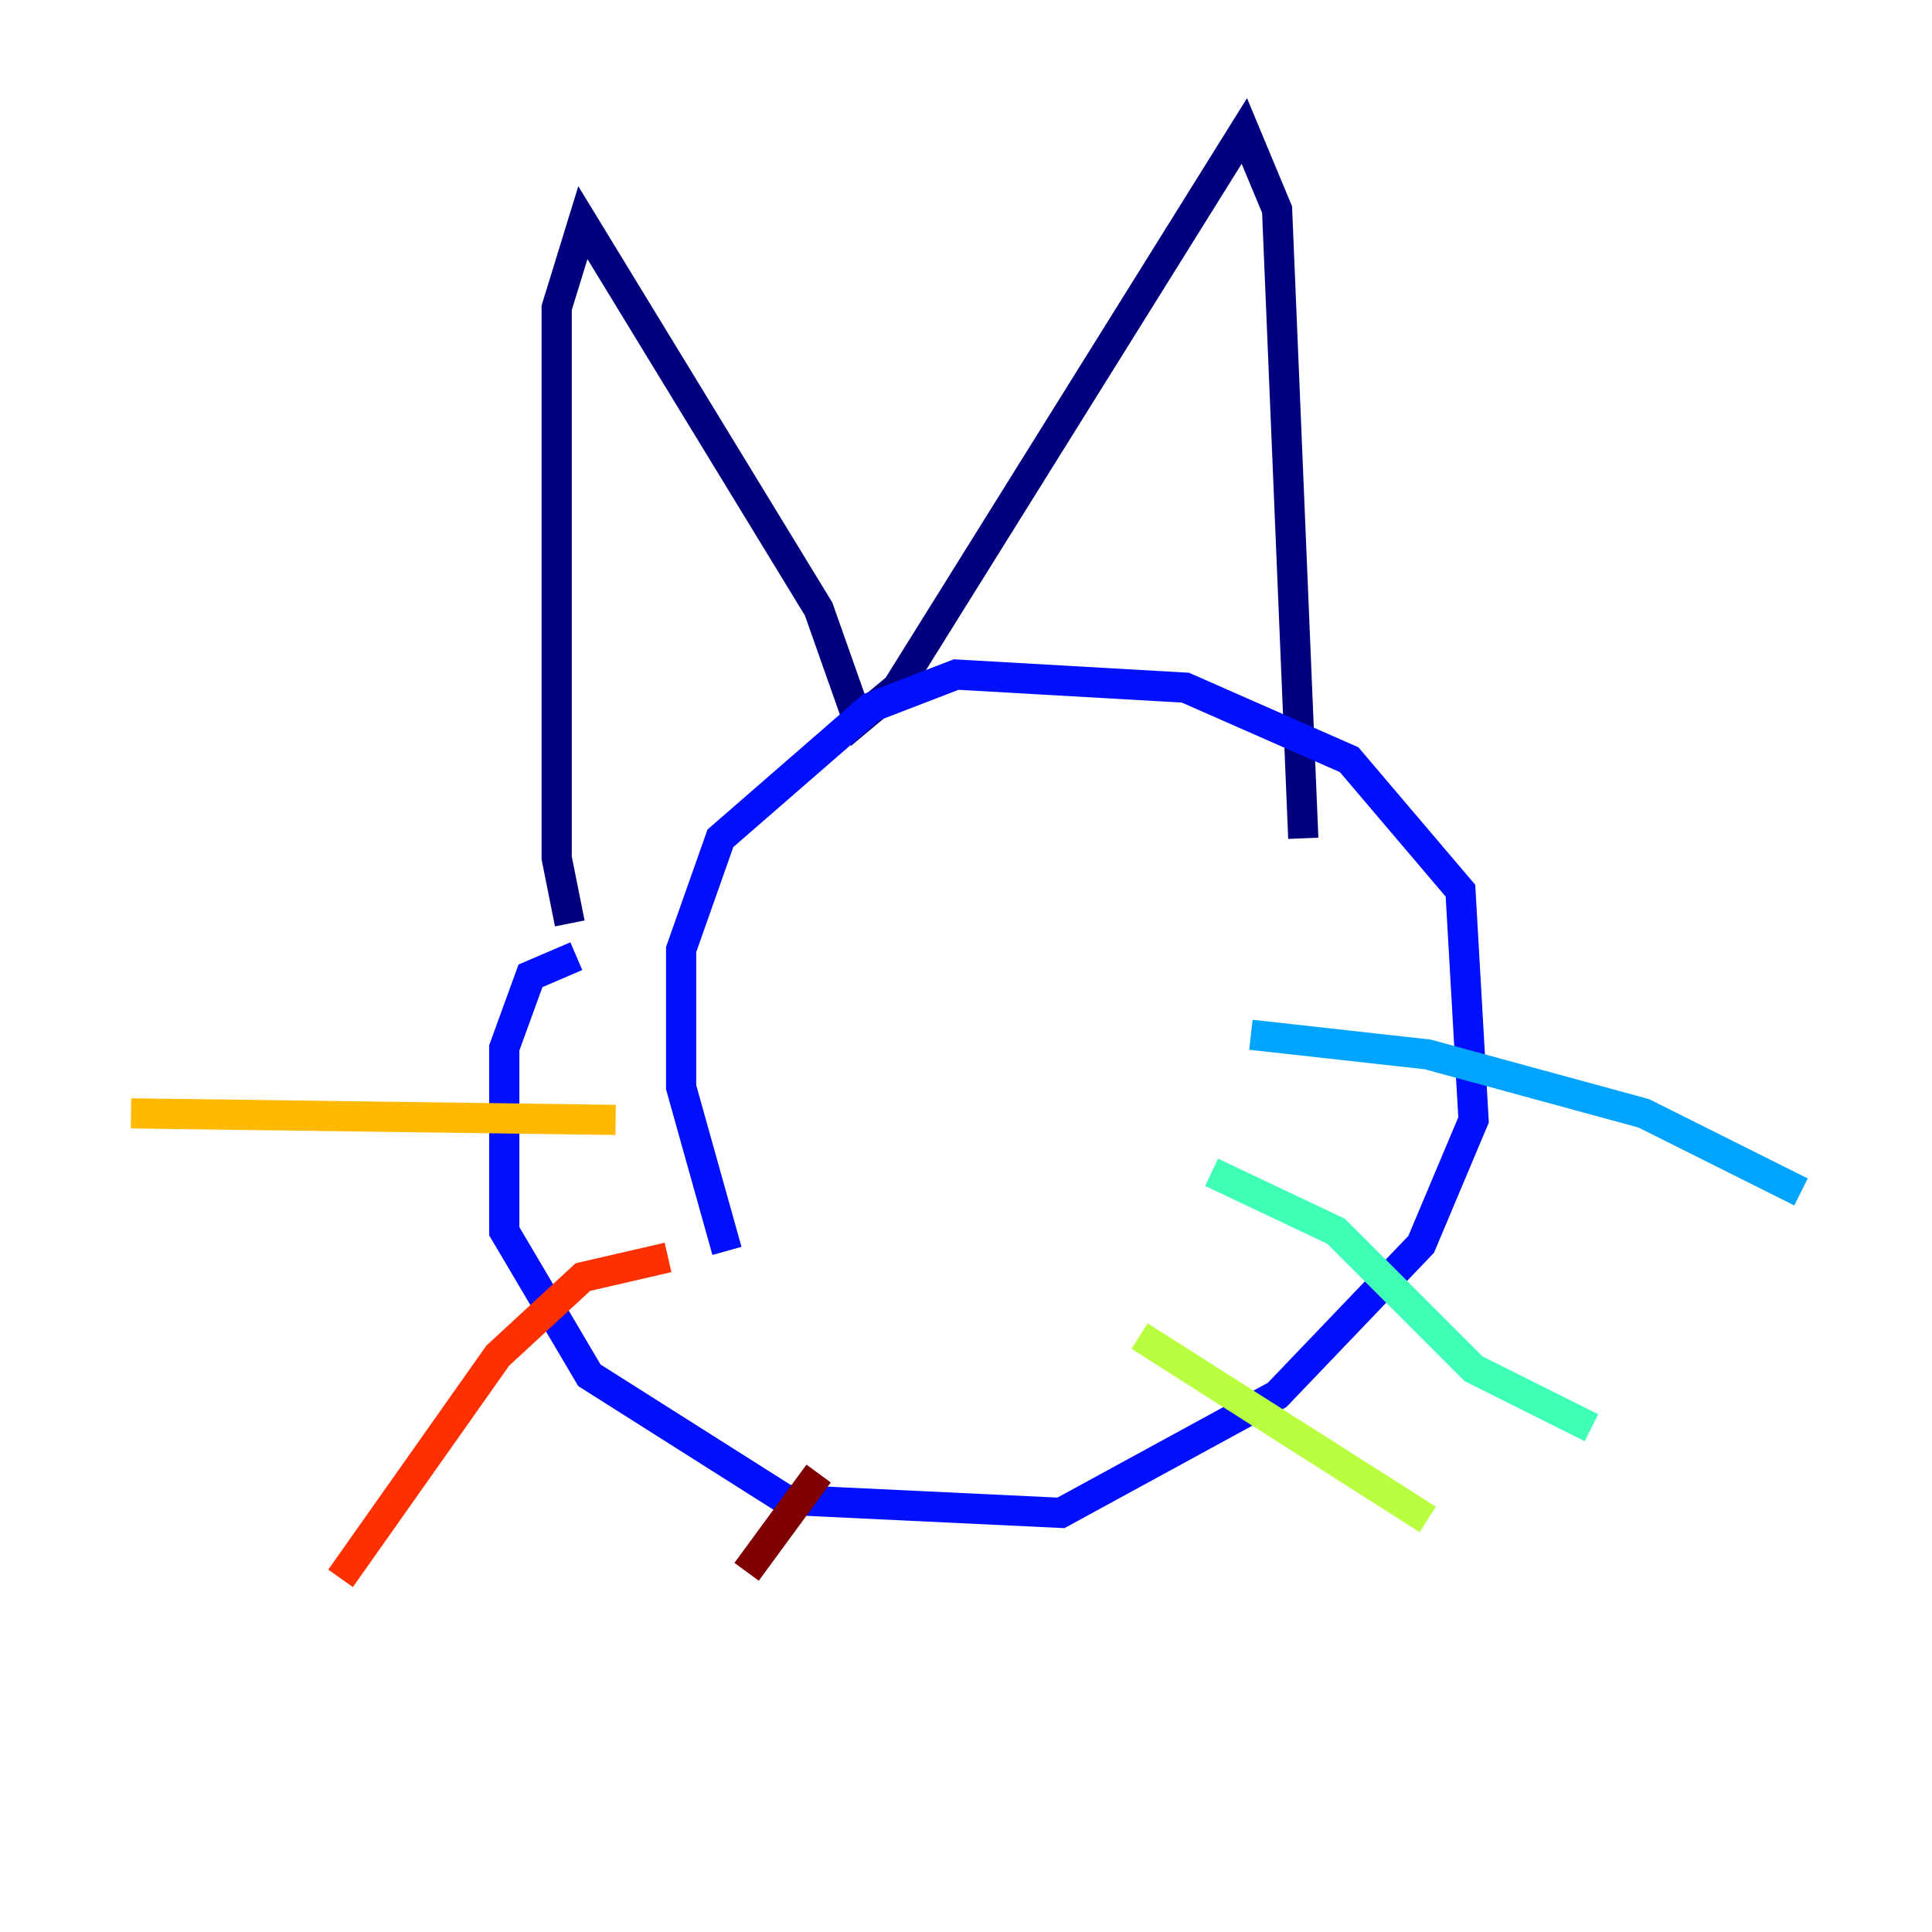 <?xml version="1.0" encoding="utf-8" ?>
<svg baseProfile="tiny" height="128" version="1.2" viewBox="0,0,128,128" width="128" xmlns="http://www.w3.org/2000/svg" xmlns:ev="http://www.w3.org/2001/xml-events" xmlns:xlink="http://www.w3.org/1999/xlink"><defs /><polyline fill="none" points="37.749,61.18 36.881,56.841 36.881,20.393 38.617,14.752 54.237,40.352 56.841,47.729 59.444,45.559 82.441,8.678 84.61,13.885 86.346,55.539" stroke="#00007f" stroke-width="2" /><polyline fill="none" points="38.183,63.349 35.146,64.651 33.41,69.424 33.41,81.573 39.051,91.119 52.068,99.363 70.291,100.231 84.61,92.42 94.156,82.441 97.627,74.197 96.759,59.01 89.383,50.332 78.536,45.559 63.349,44.691 57.709,46.861 47.729,55.539 45.125,62.915 45.125,72.027 48.163,82.875" stroke="#0010ff" stroke-width="2" /><polyline fill="none" points="82.875,68.556 94.59,69.858 108.909,73.763 119.322,78.969" stroke="#00a4ff" stroke-width="2" /><polyline fill="none" points="80.271,77.668 88.515,81.573 97.627,90.685 105.437,94.59" stroke="#3fffb7" stroke-width="2" /><polyline fill="none" points="75.498,88.515 94.59,100.664" stroke="#b7ff3f" stroke-width="2" /><polyline fill="none" points="40.786,74.197 8.678,73.763" stroke="#ffb900" stroke-width="2" /><polyline fill="none" points="44.258,83.308 38.617,84.61 32.976,89.817 22.563,104.57" stroke="#ff3000" stroke-width="2" /><polyline fill="none" points="54.237,97.627 49.464,104.136" stroke="#7f0000" stroke-width="2" /></svg>